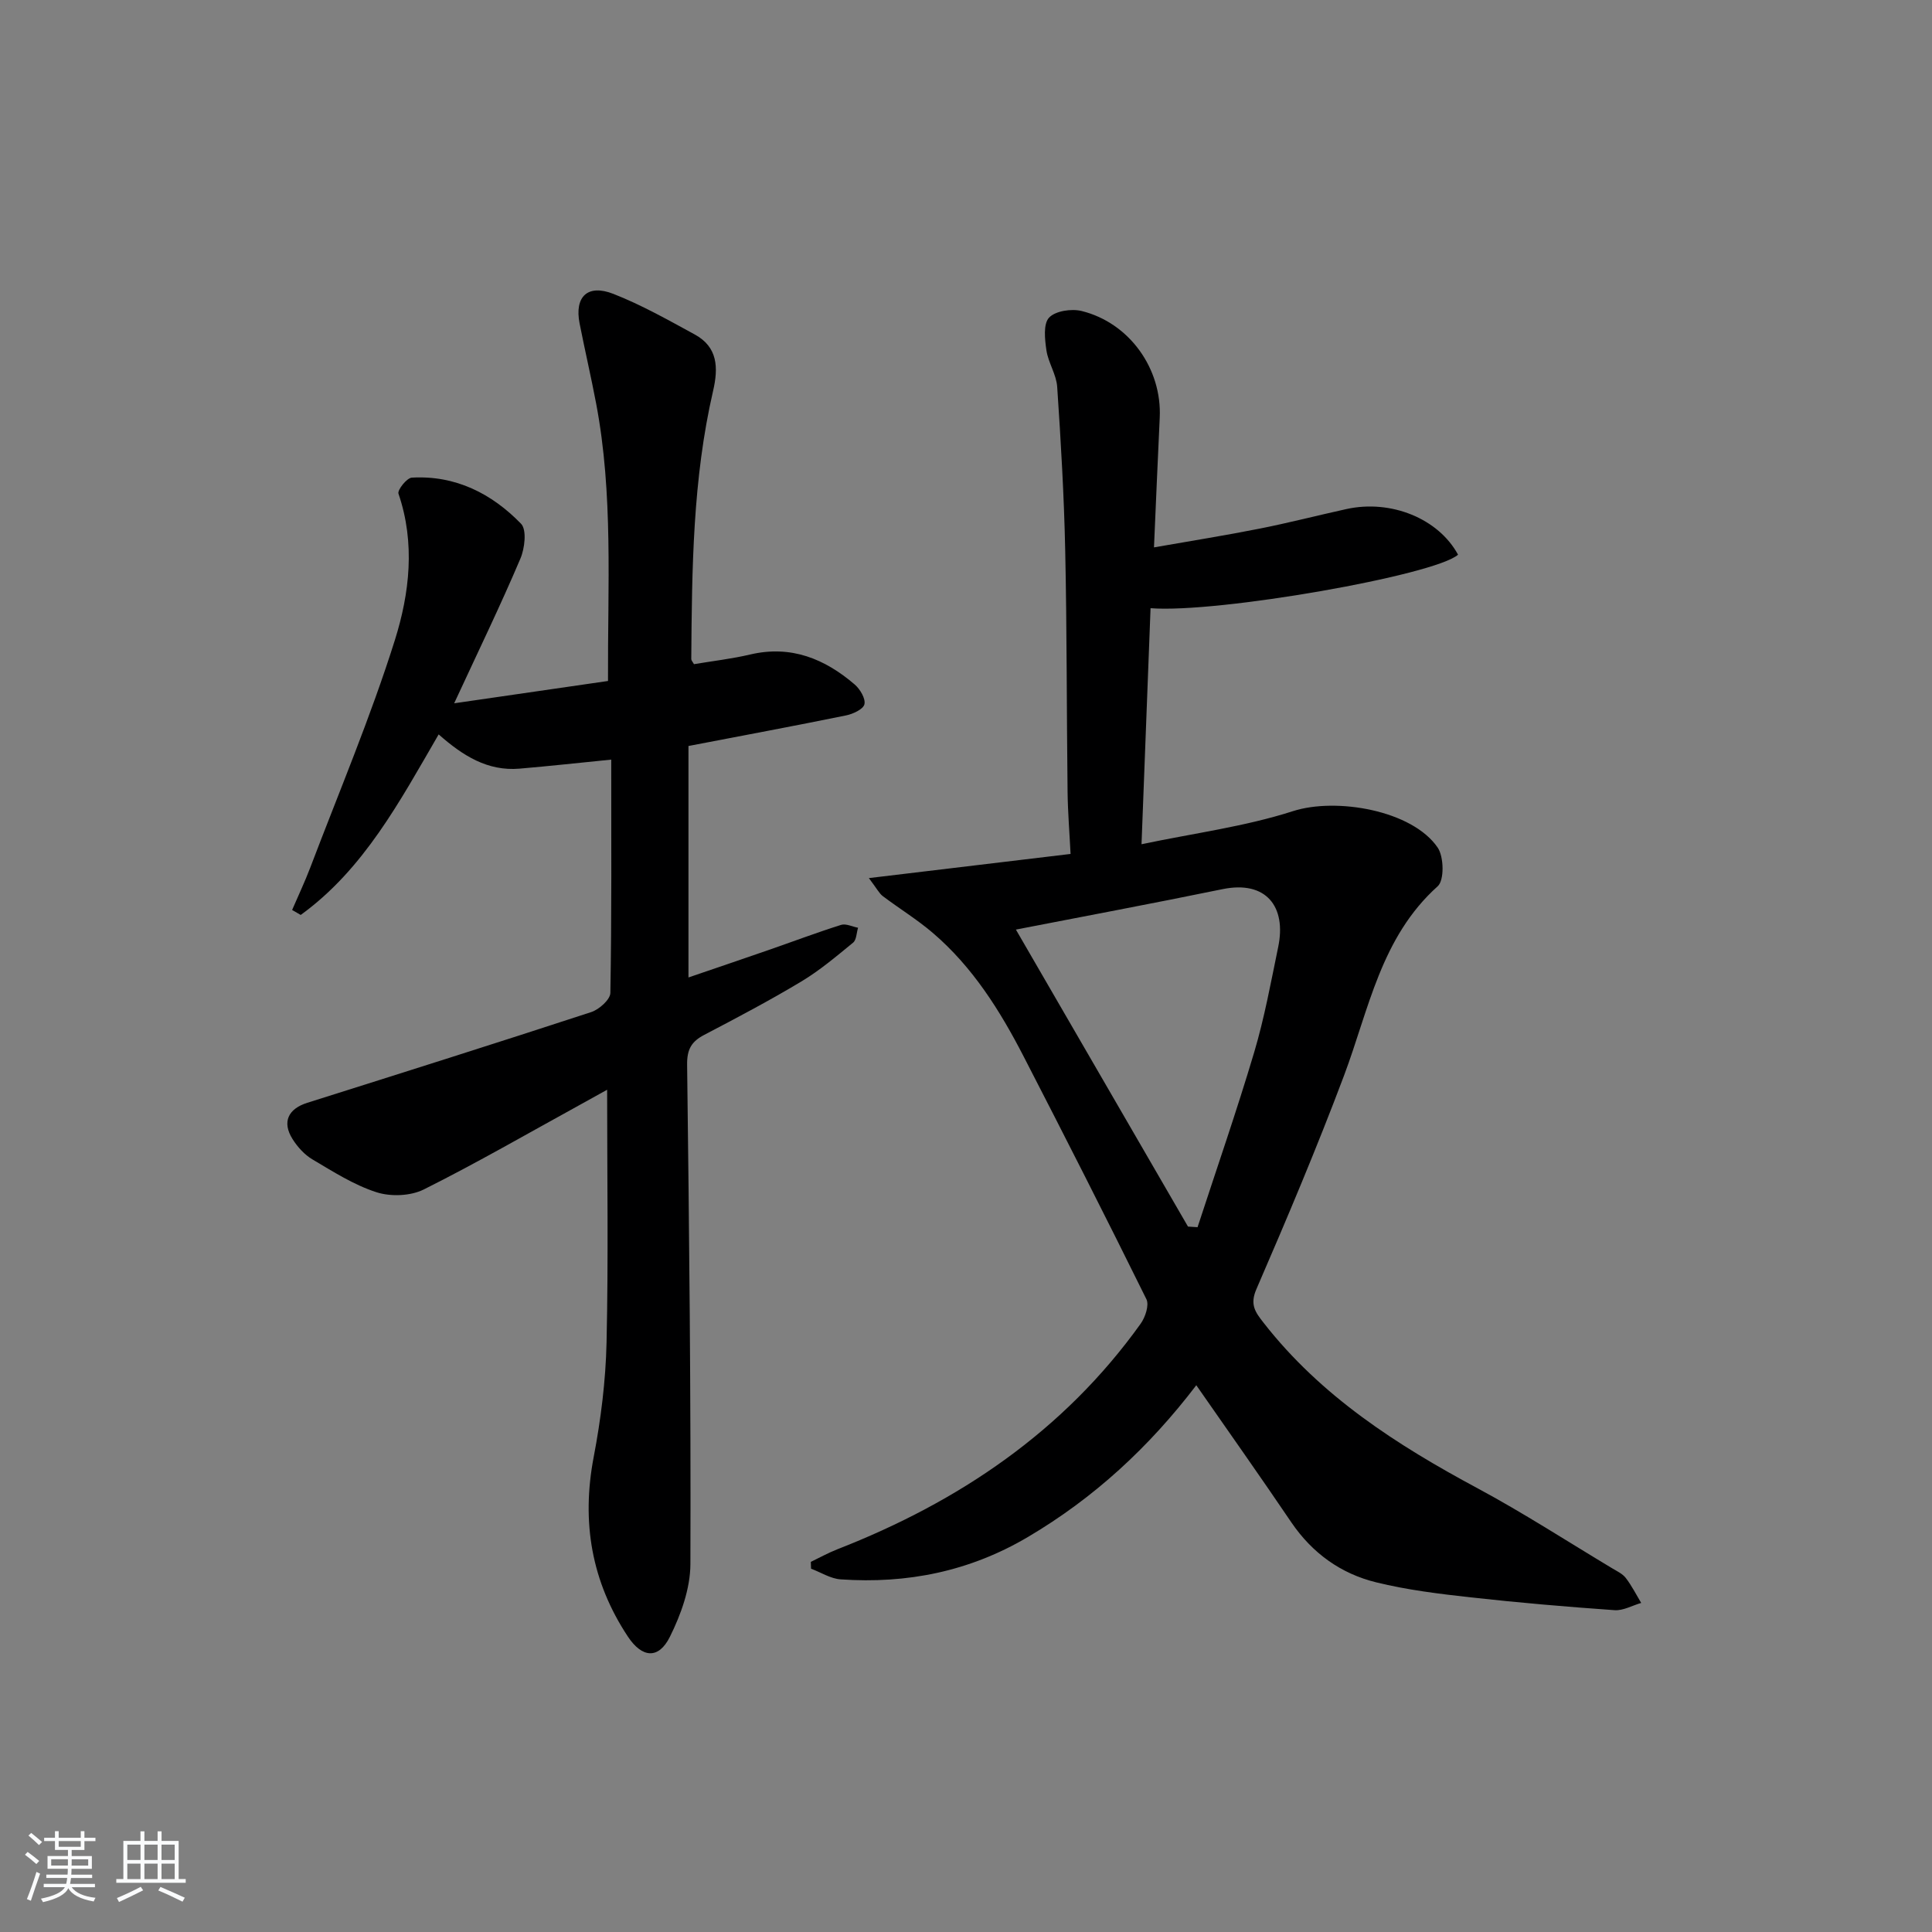 <svg enable-background="new 0 0 400 400" viewBox="0 0 400 400" xmlns="http://www.w3.org/2000/svg"><rect x="0" y="0" width="400" height="400" fill="#808080" stroke="none"/><path d="m5.17 384 .55-.58c.85.61 1.65 1.24 2.4 1.87l-.59.64c-.83-.73-1.62-1.38-2.36-1.93m1.22 9.53-.82-.34c.71-1.76 1.37-3.64 1.98-5.63.24.13.5.25.76.36-.6 1.67-1.24 3.54-1.92 5.61m-.5-13.5.57-.54c.56.44 1.31 1.06 2.26 1.87l-.65.64c-.67-.66-1.4-1.32-2.18-1.97m3.25.46h2.24v-1.36h.77v1.36h4.57v-1.36h.76v1.36h2.28v.69h-2.28v1.84h-2.64v1.26h4.18v2.64h-4.21c0 .45-.02.86-.05 1.21h4.32v.69h-4.38c-.04.34-.1.75-.19 1.22h5.15v.69h-4.82c.87 1.19 2.51 1.92 4.93 2.19-.17.31-.3.57-.37.76-2.77-.49-4.52-1.41-5.26-2.76-.56 1.26-2.3 2.23-5.24 2.9-.12-.24-.26-.48-.43-.72 2.73-.55 4.38-1.34 4.96-2.38h-4.38v-.69h4.65c.1-.38.17-.79.21-1.22h-4.32v-.69h4.4c.03-.34.05-.75.05-1.21h-4.2v-2.64h4.23v-1.26h-2.69v-1.84h-2.24zm1.46 4.46v1.29h3.45c.01-.4.02-.57.01-.53v-.32-.45h-3.46zm1.55-2.59h4.57v-1.19h-4.57zm6.11 2.59h-3.42v.77c-.01.19-.01.37-.02.53h3.44z" fill="#fafbfc"/><path d="m32.63 379.16h.82v1.98h3.54v7.89h1.46v.78h-14.37v-.78h1.46v-7.89h3.54v-1.98h.82v1.98h2.73zm-3.49 11.48.5.73c-1.61.82-3.28 1.63-5 2.42-.13-.27-.28-.55-.44-.82 1.75-.73 3.4-1.5 4.94-2.33m-2.78-5.55h2.73v-3.18h-2.73zm0 3.95h2.73v-3.2h-2.73zm3.54-3.95h2.73v-3.18h-2.73zm0 3.95h2.73v-3.2h-2.73zm7.89 4.68c-1.84-.92-3.51-1.7-5.02-2.32l.45-.73c1.89.8 3.57 1.55 5.04 2.23zm-1.62-11.81h-2.73v3.18h2.73zm-2.73 7.13h2.73v-3.2h-2.73z" fill="#fafbfc"/><g fill="#000001"><path d="m247.68 286.8c-9.8 12.85-21.19 23.35-34.88 31.43-12.06 7.12-24.99 9.71-38.75 8.76-2.09-.14-4.09-1.45-6.13-2.21-.02-.47-.03-.94-.05-1.41 1.83-.88 3.61-1.87 5.5-2.61 25.19-9.84 46.86-24.44 62.79-46.7.96-1.34 1.8-3.85 1.19-5.08-8.31-16.83-16.81-33.56-25.41-50.24-4.9-9.51-10.57-18.55-18.81-25.59-3.25-2.78-6.94-5.04-10.36-7.62-.74-.56-1.19-1.5-2.88-3.73 14.41-1.73 27.72-3.32 41.76-5-.22-4.41-.57-8.65-.62-12.89-.2-16.66-.13-33.33-.49-49.98-.24-11.29-.9-22.57-1.66-33.84-.17-2.56-1.85-4.99-2.23-7.56-.33-2.26-.68-5.44.54-6.76 1.3-1.4 4.64-1.9 6.75-1.38 9.92 2.45 16.65 11.98 16.17 22.08-.41 8.62-.77 17.24-1.19 26.86 7.7-1.35 14.8-2.48 21.85-3.88 6.02-1.19 11.97-2.73 17.97-4.05 9.26-2.05 19.09 1.98 23.13 9.44-4.74 4.26-49.81 12.17-63.66 11.08-.61 15.9-1.22 31.78-1.87 48.87 10.87-2.29 21.41-3.65 31.35-6.85 8.95-2.88 24.7-.19 29.97 7.55 1.29 1.9 1.39 6.76 0 8-11.79 10.58-14.24 25.49-19.41 39.24-5.6 14.89-11.8 29.57-18.13 44.18-1.4 3.22-.2 4.79 1.49 6.95 11.85 15.2 27.57 25.29 44.28 34.26 9.51 5.11 18.61 11.01 27.88 16.57 1 .6 2.15 1.13 2.83 2.01 1.23 1.6 2.15 3.43 3.19 5.17-1.84.53-3.71 1.62-5.5 1.5-9.94-.7-19.87-1.55-29.77-2.65-6.58-.73-13.21-1.54-19.62-3.12-7.29-1.79-13.19-6.03-17.52-12.38-6.35-9.38-12.86-18.6-19.7-28.42zm-1.72-32.85c.66.04 1.32.08 1.98.13 3.94-12.07 8.11-24.06 11.73-36.23 2.12-7.13 3.46-14.5 4.97-21.8 1.73-8.32-2.48-13.82-11.53-11.96-14.66 3.01-29.37 5.76-42.78 8.37 11.77 20.32 23.7 40.91 35.63 61.49z"/><path d="m94.03 145.61c11.31-1.64 21.42-3.1 31.85-4.62-.08-19.73 1.11-38.69-2.46-57.47-1.05-5.53-2.33-11.02-3.42-16.55s1.64-8.22 6.98-6.13c5.83 2.28 11.35 5.41 16.86 8.41 4.78 2.61 4.91 6.87 3.8 11.67-4.23 18.28-4.38 36.91-4.52 55.53 0 .29.29.57.56 1.06 3.85-.65 7.81-1.1 11.67-2.01 8.42-1.97 15.4.89 21.61 6.22 1.11.96 2.28 2.92 2.01 4.09-.24 1.03-2.37 2.02-3.81 2.31-10.73 2.19-21.5 4.19-32.62 6.33v47.92c5.64-1.93 11.09-3.77 16.53-5.66 5.02-1.74 9.99-3.62 15.06-5.22 1.01-.32 2.34.37 3.52.59-.32 1.05-.32 2.5-1.02 3.08-3.46 2.83-6.91 5.76-10.73 8.05-6.54 3.93-13.31 7.5-20.08 11.04-2.66 1.39-3.6 2.99-3.56 6.19.43 34.47.8 68.93.68 103.4-.02 5.05-1.95 10.42-4.24 15.03-2.33 4.7-5.75 4.43-8.71-.04-7.52-11.36-9.64-23.7-7.08-37.13 1.49-7.8 2.49-15.8 2.67-23.73.39-17.28.12-34.58.12-52.35-1.67.93-3.58 2-5.5 3.05-10.79 5.92-21.45 12.09-32.45 17.59-2.74 1.37-6.85 1.53-9.8.58-4.67-1.5-8.97-4.26-13.25-6.79-1.65-.97-3.11-2.59-4.14-4.23-2.21-3.53-.9-6.25 3.07-7.5 19.61-6.19 39.23-12.38 58.78-18.78 1.64-.54 3.94-2.59 3.96-3.97.28-15.97.18-31.94.18-48.3-6.61.66-12.79 1.34-18.99 1.87-6.62.56-11.76-2.69-16.74-7.09-8.05 13.86-15.49 27.91-28.56 37.38-.59-.34-1.19-.69-1.78-1.03 1.26-2.93 2.63-5.81 3.76-8.78 5.95-15.66 12.49-31.13 17.51-47.08 3.04-9.68 4.26-20.08.75-30.33-.26-.75 1.72-3.26 2.76-3.32 9.03-.52 16.55 3.29 22.62 9.55 1.21 1.25.77 5.1-.14 7.22-4.08 9.62-8.64 19.01-13.71 29.95z"/></g></svg>